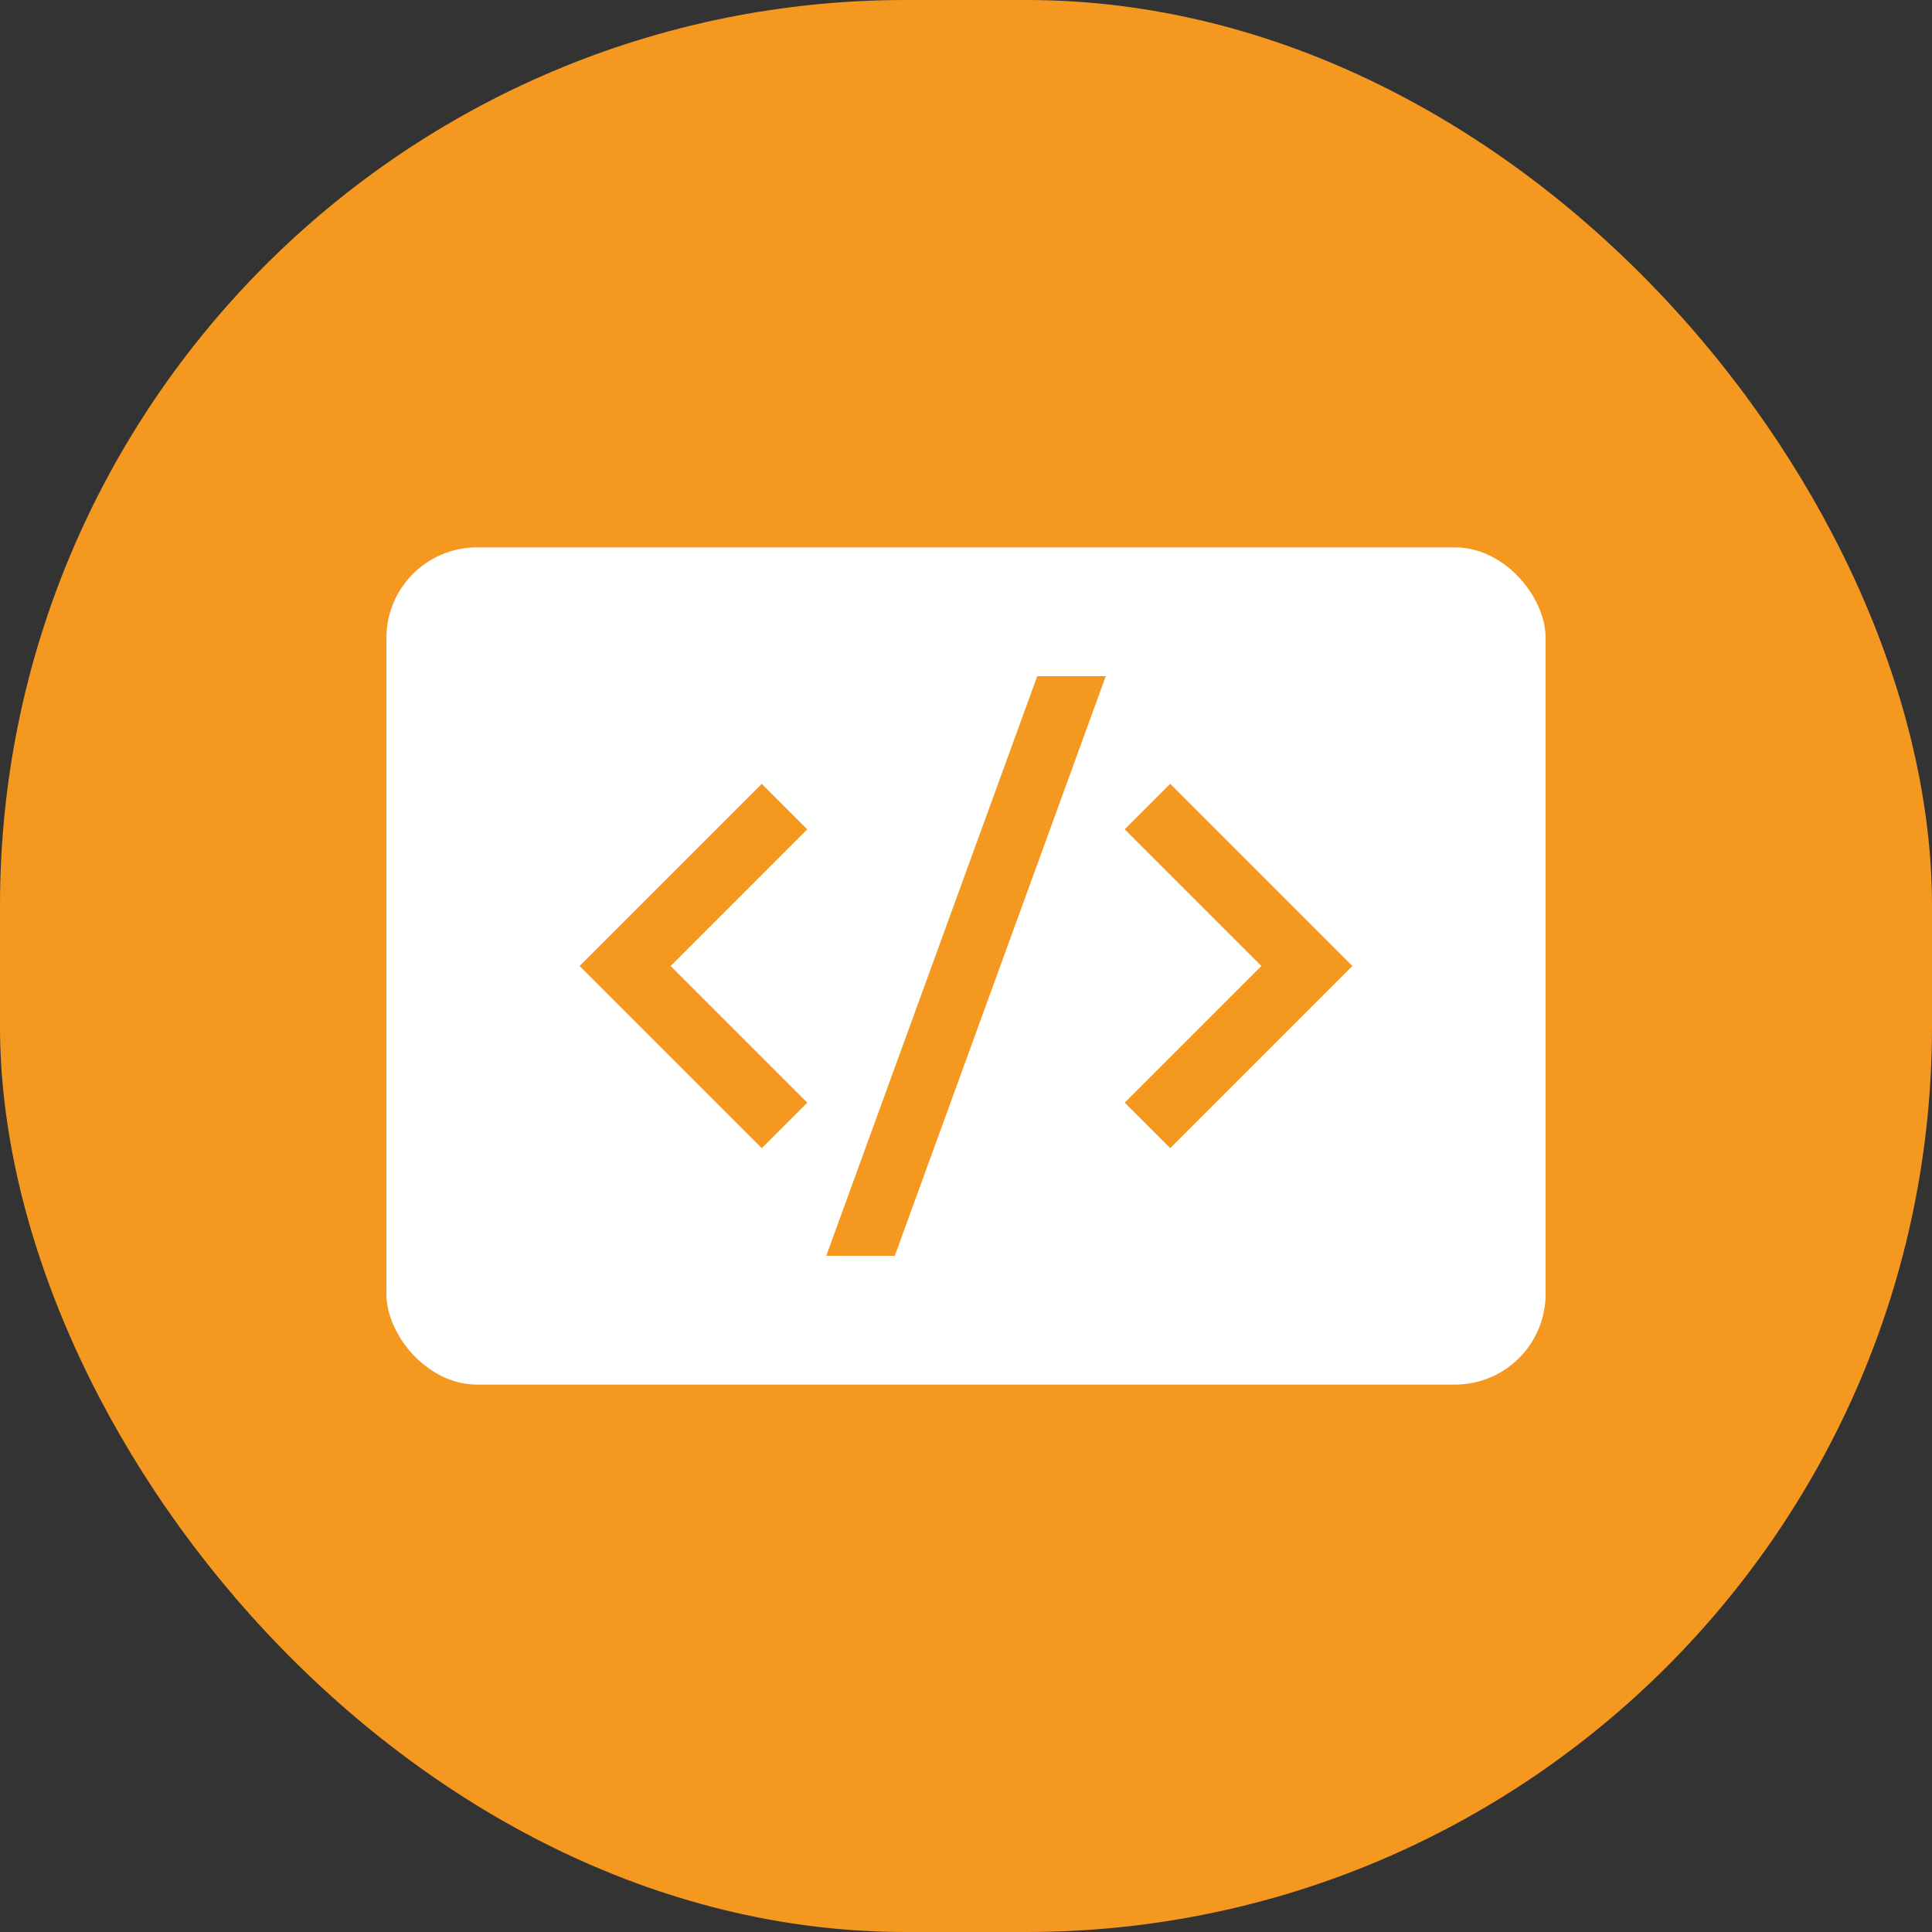 <svg width="64" height="64" viewBox="0 0 64 64" fill="none" xmlns="http://www.w3.org/2000/svg">
<rect x="0" y="0" width="64" height="64" fill="#333333" stroke="none"/>
<rect width="64" height="64" rx="30" fill="#f49820"/>
<rect x="12.8" y="18.133" width="38.4" height="27.733" rx="3" fill="white"/>
<g clip-path="url(#clip0_1778_51723)">
<path d="M44.8 32L38.766 38.034L37.258 36.526L41.784 32L37.258 27.474L38.766 25.966L44.8 32ZM22.217 32L26.743 36.526L25.234 38.034L19.2 32L25.234 25.966L26.741 27.474L22.217 32ZM29.641 41.6H27.371L34.36 22.4H36.63L29.641 41.6Z" fill="#f49820"/>
</g>
<defs>
<clipPath id="clip0_1778_51723">
<rect width="25.6" height="25.6" fill="white" transform="translate(19.2 19.2)"/>
</clipPath>
</defs>
</svg>
